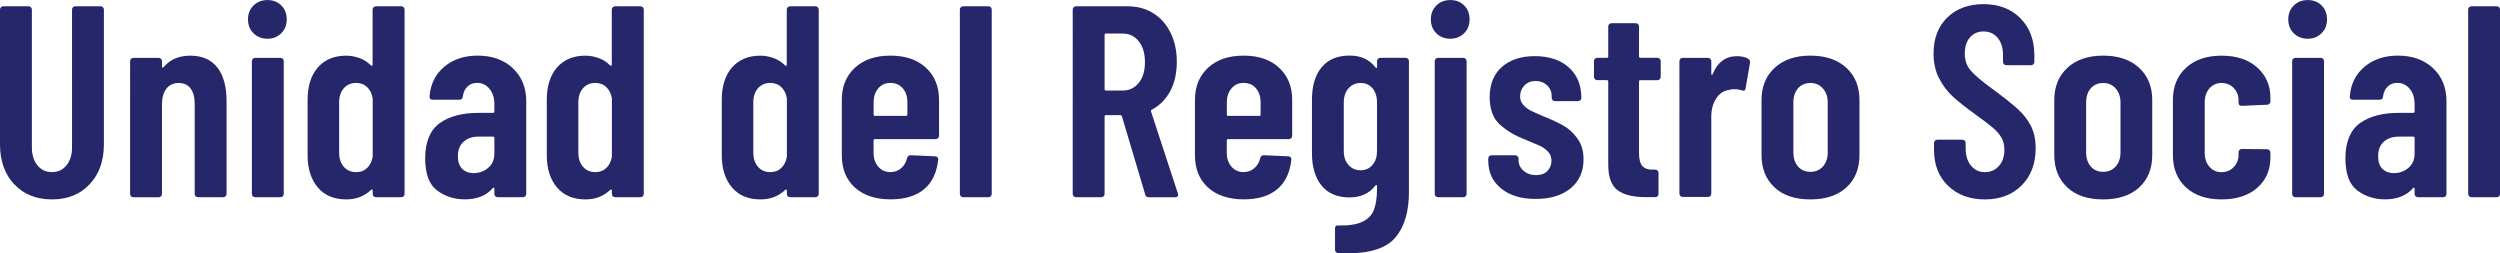 <?xml version="1.0" encoding="UTF-8"?>
<svg id="Layer_2" xmlns="http://www.w3.org/2000/svg" viewBox="0 0 476.92 48.34">
  <defs>
    <style>
      .cls-1 {
        fill: #26266b;
      }
    </style>
  </defs>
  <g id="Capa_1">
    <g>
      <path class="cls-1" d="M2.7,35.15c-1.8-1.93-2.7-4.47-2.7-7.62V1.82c0-.17.06-.32.18-.44.12-.12.27-.18.45-.18h4.82c.17,0,.32.06.45.18.12.12.18.27.18.44v26.33c0,1.39.35,2.52,1.05,3.38.7.87,1.62,1.3,2.78,1.3s2.08-.43,2.78-1.3c.7-.87,1.05-1.99,1.05-3.38V1.82c0-.17.06-.32.18-.44.12-.12.27-.18.45-.18h4.82c.17,0,.32.06.45.18.12.12.18.27.18.44v25.71c0,3.16-.91,5.7-2.72,7.62-1.82,1.93-4.21,2.89-7.18,2.89s-5.41-.96-7.2-2.89Z"/>
      <path class="cls-1" d="M41.47,12.88c1.17,1.51,1.75,3.65,1.75,6.43v17.69c0,.17-.06.32-.18.44-.12.12-.27.18-.45.18h-4.82c-.18,0-.32-.06-.45-.18-.12-.12-.18-.27-.18-.44v-17.22c0-1.25-.26-2.22-.79-2.91-.52-.69-1.28-1.04-2.25-1.04s-1.8.36-2.36,1.09c-.56.73-.84,1.74-.84,3.02v17.07c0,.17-.06.32-.18.44-.12.12-.27.18-.45.18h-4.82c-.17,0-.32-.06-.45-.18-.12-.12-.18-.27-.18-.44V11.66c0-.17.06-.32.18-.44.12-.12.27-.18.45-.18h4.82c.17,0,.32.06.45.18.12.12.18.27.18.44v1.04c0,.1.04.17.13.18.09.02.18-.04.29-.18,1.19-1.39,2.85-2.08,4.98-2.08,2.27,0,3.99.75,5.16,2.26Z"/>
      <path class="cls-1" d="M48.36,6.35c-.7-.69-1.05-1.58-1.05-2.65s.35-1.96,1.05-2.65c.7-.69,1.59-1.04,2.67-1.04s1.96.35,2.65,1.04c.68.69,1.02,1.58,1.02,2.65s-.35,1.96-1.05,2.65c-.7.69-1.57,1.04-2.62,1.04s-1.97-.35-2.67-1.04ZM48.23,37.44c-.12-.12-.18-.27-.18-.44V11.66c0-.17.06-.32.18-.44.12-.12.27-.18.45-.18h4.82c.17,0,.32.06.45.18.12.12.18.27.18.44v25.34c0,.17-.06.32-.18.44-.12.12-.27.18-.45.18h-4.82c-.18,0-.32-.06-.45-.18Z"/>
      <path class="cls-1" d="M71.28,1.38c.12-.12.27-.18.45-.18h4.82c.17,0,.32.06.45.18.12.12.18.27.18.44v35.18c0,.17-.06.32-.18.44-.12.12-.27.18-.45.18h-4.82c-.18,0-.32-.06-.45-.18-.12-.12-.18-.27-.18-.44v-.62c0-.1-.04-.17-.1-.21-.07-.03-.14-.02-.21.05-1.26,1.21-2.83,1.82-4.72,1.82-2.34,0-4.16-.76-5.45-2.29-1.29-1.53-1.94-3.57-1.94-6.14v-10.56c0-2.64.66-4.7,1.96-6.19,1.31-1.49,3.12-2.24,5.42-2.24.8,0,1.62.15,2.46.44.84.29,1.59.77,2.25,1.43.07.07.14.09.21.05.07-.03.1-.1.1-.21V1.82c0-.17.06-.32.18-.44ZM70.05,32.03c.56-.54.91-1.26,1.05-2.16v-11.08c-.14-.9-.49-1.62-1.05-2.16-.56-.54-1.26-.81-2.1-.81-.98,0-1.76.34-2.36,1.01-.59.68-.89,1.57-.89,2.68v9.63c0,1.11.3,2,.89,2.68.59.68,1.38,1.02,2.36,1.02.84,0,1.54-.27,2.1-.81Z"/>
      <path class="cls-1" d="M97.82,13.01c1.71,1.6,2.57,3.69,2.57,6.3v17.69c0,.17-.06.32-.18.44-.12.12-.27.18-.45.18h-4.82c-.18,0-.32-.06-.45-.18-.12-.12-.18-.27-.18-.44v-.99c0-.1-.04-.17-.1-.21-.07-.03-.14,0-.21.1-1.22,1.42-3,2.13-5.34,2.13-1.99,0-3.75-.56-5.27-1.69-1.52-1.13-2.28-3.18-2.28-6.17s.92-5.34,2.75-6.66c1.83-1.32,4.32-1.98,7.47-1.98h2.72c.17,0,.26-.09.26-.26v-1.35c0-1.25-.31-2.25-.94-2.99-.63-.75-1.41-1.12-2.36-1.12-.73,0-1.34.23-1.83.7-.49.47-.79,1.1-.89,1.9-.04.42-.26.62-.68.62h-5.08c-.42,0-.61-.21-.58-.62.17-2.36,1.11-4.25,2.8-5.67,1.69-1.42,3.82-2.13,6.37-2.13,2.76,0,4.99.8,6.71,2.39ZM93.1,32.05c.8-.66,1.21-1.58,1.21-2.76v-2.97c0-.17-.09-.26-.26-.26h-2.72c-1.19,0-2.15.32-2.88.96-.73.64-1.1,1.57-1.1,2.78,0,1.08.28,1.88.84,2.42.56.54,1.27.81,2.15.81,1.05,0,1.97-.33,2.78-.99Z"/>
      <path class="cls-1" d="M116.91,1.38c.12-.12.27-.18.45-.18h4.82c.17,0,.32.06.45.18.12.12.18.27.18.44v35.18c0,.17-.06.32-.18.44-.12.12-.27.18-.45.18h-4.82c-.18,0-.32-.06-.45-.18-.12-.12-.18-.27-.18-.44v-.62c0-.1-.04-.17-.1-.21-.07-.03-.14-.02-.21.05-1.26,1.21-2.83,1.82-4.72,1.82-2.34,0-4.16-.76-5.45-2.29-1.29-1.53-1.94-3.57-1.94-6.14v-10.56c0-2.64.66-4.7,1.96-6.19,1.31-1.49,3.12-2.24,5.42-2.24.8,0,1.62.15,2.46.44.84.29,1.59.77,2.25,1.43.07.07.14.09.21.05.07-.03.1-.1.1-.21V1.82c0-.17.06-.32.18-.44ZM115.68,32.03c.56-.54.91-1.26,1.05-2.16v-11.08c-.14-.9-.49-1.62-1.05-2.16-.56-.54-1.26-.81-2.1-.81-.98,0-1.76.34-2.36,1.01-.59.68-.89,1.57-.89,2.68v9.63c0,1.11.3,2,.89,2.68.59.68,1.38,1.02,2.36,1.02.84,0,1.54-.27,2.1-.81Z"/>
      <path class="cls-1" d="M150.29,1.38c.12-.12.27-.18.45-.18h4.82c.17,0,.32.06.45.18.12.12.18.27.18.44v35.18c0,.17-.06.32-.18.44-.12.12-.27.18-.45.18h-4.82c-.18,0-.32-.06-.45-.18-.12-.12-.18-.27-.18-.44v-.62c0-.1-.04-.17-.1-.21-.07-.03-.14-.02-.21.05-1.26,1.21-2.83,1.82-4.72,1.82-2.34,0-4.16-.76-5.45-2.29-1.29-1.53-1.94-3.57-1.94-6.14v-10.56c0-2.64.66-4.7,1.96-6.19,1.31-1.49,3.12-2.24,5.42-2.24.8,0,1.62.15,2.46.44.84.29,1.59.77,2.25,1.43.07.07.14.09.21.05.07-.03.1-.1.1-.21V1.82c0-.17.06-.32.18-.44ZM149.06,32.03c.56-.54.91-1.26,1.05-2.16v-11.08c-.14-.9-.49-1.62-1.05-2.16-.56-.54-1.26-.81-2.1-.81-.98,0-1.76.34-2.36,1.01-.59.68-.89,1.57-.89,2.68v9.63c0,1.11.3,2,.89,2.68.59.68,1.38,1.02,2.36,1.02.84,0,1.54-.27,2.1-.81Z"/>
      <path class="cls-1" d="M178.94,26.36c-.12.12-.27.18-.45.18h-11.58c-.18,0-.26.09-.26.26v2.34c0,1.08.3,1.96.89,2.65.59.69,1.36,1.04,2.31,1.04.8,0,1.49-.25,2.07-.75.58-.5.95-1.15,1.13-1.95.1-.35.33-.52.68-.52l4.66.21c.17,0,.32.06.45.18.12.12.17.29.13.49-.25,2.43-1.14,4.29-2.67,5.59-1.54,1.3-3.69,1.95-6.44,1.95s-5.13-.75-6.78-2.26c-1.66-1.51-2.49-3.56-2.49-6.17v-10.56c0-2.53.83-4.57,2.49-6.11,1.66-1.54,3.92-2.32,6.78-2.32s5.13.77,6.79,2.32c1.66,1.54,2.49,3.58,2.49,6.11v6.87c0,.17-.06.32-.18.44ZM167.55,16.86c-.59.69-.89,1.58-.89,2.65v2.34c0,.17.09.26.26.26h5.92c.17,0,.26-.09.26-.26v-2.34c0-1.11-.3-2-.89-2.68-.59-.68-1.38-1.01-2.36-1.01s-1.71.35-2.31,1.04Z"/>
      <path class="cls-1" d="M183.29,37.44c-.12-.12-.18-.27-.18-.44V1.82c0-.17.06-.32.18-.44.12-.12.27-.18.45-.18h4.82c.17,0,.32.06.45.18.12.12.18.27.18.44v35.18c0,.17-.06.32-.18.44-.12.12-.27.18-.45.18h-4.82c-.18,0-.32-.06-.45-.18Z"/>
      <path class="cls-1" d="M218.47,37.1l-4.45-14.93c-.07-.14-.16-.21-.26-.21h-2.78c-.17,0-.26.09-.26.26v14.78c0,.17-.06.32-.18.44-.12.12-.27.18-.45.18h-4.82c-.18,0-.32-.06-.45-.18-.12-.12-.18-.27-.18-.44V1.82c0-.17.06-.32.18-.44.12-.12.27-.18.45-.18h9.85c1.85,0,3.48.44,4.9,1.33,1.41.88,2.51,2.13,3.3,3.75.79,1.61,1.18,3.46,1.18,5.54s-.42,4.01-1.26,5.57c-.84,1.56-2.01,2.74-3.51,3.54-.14.04-.19.14-.16.31l5.13,15.66c.03.07.05.16.05.26,0,.31-.19.47-.58.47h-5.03c-.35,0-.58-.17-.68-.52ZM210.72,6.66v10.35c0,.17.09.26.26.26h3.2c1.26,0,2.28-.49,3.06-1.46.79-.97,1.18-2.29,1.18-3.95s-.39-2.99-1.18-3.98c-.79-.99-1.81-1.48-3.06-1.48h-3.2c-.17,0-.26.09-.26.26Z"/>
      <path class="cls-1" d="M246.32,26.36c-.12.12-.27.18-.45.18h-11.58c-.17,0-.26.09-.26.26v2.34c0,1.08.3,1.96.89,2.65.59.69,1.36,1.04,2.3,1.04.8,0,1.49-.25,2.07-.75.58-.5.95-1.15,1.13-1.95.1-.35.33-.52.68-.52l4.66.21c.17,0,.32.06.45.18.12.12.16.29.13.49-.25,2.43-1.14,4.29-2.67,5.59-1.54,1.3-3.68,1.95-6.44,1.95s-5.13-.75-6.78-2.26c-1.66-1.51-2.49-3.56-2.49-6.17v-10.56c0-2.53.83-4.57,2.49-6.11,1.66-1.54,3.92-2.32,6.78-2.32s5.13.77,6.79,2.32c1.66,1.54,2.49,3.58,2.49,6.11v6.87c0,.17-.06.32-.18.44ZM234.93,16.86c-.59.69-.89,1.58-.89,2.65v2.34c0,.17.09.26.26.26h5.92c.17,0,.26-.09.26-.26v-2.34c0-1.11-.3-2-.89-2.68-.59-.68-1.38-1.01-2.36-1.01s-1.71.35-2.3,1.04Z"/>
      <path class="cls-1" d="M262.88,11.21c.12-.12.27-.18.45-.18h4.82c.17,0,.32.06.45.18.12.12.18.27.18.44v24.98c0,3.75-.86,6.63-2.57,8.66-1.71,2.03-4.77,3.04-9.17,3.04-.77,0-1.35-.02-1.73-.05-.42-.03-.63-.26-.63-.68v-4.01c0-.45.23-.64.68-.57,1.99.03,3.52-.21,4.58-.73,1.07-.52,1.79-1.28,2.17-2.29.38-1.01.58-2.32.58-3.96v-.57c0-.1-.04-.16-.11-.18s-.14.03-.21.13c-1.15,1.49-2.79,2.24-4.92,2.24-2.34,0-4.12-.75-5.34-2.26-1.22-1.51-1.83-3.56-1.83-6.17v-10.2c0-2.67.62-4.74,1.86-6.22,1.24-1.47,3.01-2.21,5.32-2.21,2.13,0,3.77.75,4.92,2.24.07.1.14.15.21.13.07-.02.11-.08.11-.18v-1.14c0-.17.06-.32.18-.44ZM261.83,31.46c.58-.68.86-1.55.86-2.63v-9.31c0-1.11-.29-2-.86-2.68-.58-.68-1.34-1.01-2.28-1.01s-1.71.35-2.31,1.04c-.59.69-.89,1.58-.89,2.65v9.31c0,1.08.3,1.95.89,2.63.59.68,1.36,1.02,2.31,1.02s1.7-.34,2.28-1.02Z"/>
      <path class="cls-1" d="M274.01,6.35c-.7-.69-1.05-1.58-1.05-2.65s.35-1.96,1.05-2.65c.7-.69,1.59-1.04,2.67-1.04s1.96.35,2.65,1.04c.68.69,1.02,1.58,1.02,2.65s-.35,1.96-1.05,2.65c-.7.69-1.57,1.04-2.62,1.04s-1.97-.35-2.67-1.04ZM273.88,37.44c-.12-.12-.18-.27-.18-.44V11.66c0-.17.06-.32.18-.44.12-.12.27-.18.45-.18h4.82c.17,0,.32.06.45.18.12.12.18.27.18.44v25.34c0,.17-.06.32-.18.44-.12.12-.27.18-.45.18h-4.82c-.17,0-.32-.06-.45-.18Z"/>
      <path class="cls-1" d="M286.37,35.96c-1.64-1.32-2.46-3.1-2.46-5.36v-.36c0-.17.06-.32.18-.44.12-.12.27-.18.45-.18h4.51c.17,0,.32.06.45.18.12.12.18.27.18.44v.26c0,.83.32,1.53.97,2.08.65.56,1.44.83,2.38.83s1.62-.26,2.15-.78c.52-.52.79-1.18.79-1.98,0-.69-.23-1.27-.68-1.74-.46-.47-.94-.82-1.47-1.07-.52-.24-1.47-.64-2.83-1.2-1.99-.76-3.62-1.73-4.9-2.91-1.28-1.18-1.91-2.93-1.91-5.26s.78-4.33,2.33-5.7c1.55-1.37,3.66-2.06,6.31-2.06s4.88.72,6.47,2.16c1.59,1.44,2.38,3.37,2.38,5.8,0,.17-.06.32-.18.44-.12.12-.27.18-.45.18h-4.4c-.17,0-.32-.06-.45-.18-.12-.12-.18-.27-.18-.44v-.31c0-.83-.29-1.53-.87-2.08-.58-.55-1.3-.83-2.17-.83s-1.63.29-2.17.86c-.54.57-.81,1.26-.81,2.06,0,.66.21,1.21.63,1.67.42.45.89.81,1.41,1.07.52.26,1.4.65,2.62,1.17,1.47.59,2.7,1.17,3.69,1.74s1.87,1.39,2.62,2.45c.75,1.06,1.13,2.37,1.13,3.93,0,2.32-.82,4.16-2.46,5.52-1.64,1.35-3.86,2.03-6.65,2.03s-4.96-.66-6.6-1.98Z"/>
      <path class="cls-1" d="M316.63,15.12c-.12.12-.27.18-.45.18h-3.25c-.17,0-.26.09-.26.26v13.63c0,1.21.23,2.06.68,2.52s1.13.69,2.04.65h.37c.17,0,.32.06.45.18.12.12.18.27.18.44v4.01c0,.17-.06.32-.18.44-.12.12-.27.18-.45.18h-1.78c-2.38,0-4.17-.43-5.37-1.3s-1.81-2.5-1.81-4.89v-15.87c0-.17-.09-.26-.26-.26h-1.83c-.18,0-.32-.06-.45-.18-.12-.12-.18-.27-.18-.44v-3.02c0-.17.06-.32.18-.44.12-.12.27-.18.45-.18h1.83c.17,0,.26-.09.26-.26v-5.72c0-.17.06-.32.18-.44.12-.12.27-.18.45-.18h4.61c.17,0,.32.06.45.18.12.12.18.27.18.44v5.72c0,.17.09.26.26.26h3.25c.17,0,.32.06.45.18.12.12.18.27.18.44v3.02c0,.17-.06.32-.18.44Z"/>
      <path class="cls-1" d="M333.53,11.24c.28.17.38.43.31.78l-.84,4.84c-.04.42-.28.54-.73.36-.49-.14-.94-.21-1.36-.21s-.8.05-1.15.16c-.98.14-1.77.69-2.38,1.64-.61.95-.92,2.09-.92,3.41v14.73c0,.17-.06.32-.18.44-.12.12-.27.18-.45.18h-4.82c-.18,0-.32-.06-.45-.18-.12-.12-.18-.27-.18-.44V11.66c0-.17.06-.32.18-.44.12-.12.27-.18.45-.18h4.82c.17,0,.32.06.45.18.12.12.18.27.18.44v2.39c0,.14.04.22.11.23.07.02.12-.04.16-.18.94-2.25,2.48-3.38,4.61-3.38.94,0,1.68.17,2.2.52Z"/>
      <path class="cls-1" d="M338.53,35.75c-1.66-1.53-2.49-3.59-2.49-6.19v-10.46c0-2.57.84-4.62,2.51-6.17,1.68-1.54,3.95-2.32,6.81-2.32s5.19.77,6.86,2.32c1.68,1.54,2.51,3.6,2.51,6.17v10.46c0,2.6-.83,4.67-2.49,6.19s-3.96,2.29-6.89,2.29-5.18-.76-6.84-2.29ZM347.75,31.77c.61-.68.92-1.57.92-2.68v-9.57c0-1.08-.31-1.96-.92-2.65-.61-.69-1.41-1.04-2.38-1.04s-1.76.34-2.36,1.01c-.59.68-.89,1.57-.89,2.68v9.57c0,1.11.3,2,.89,2.68.59.68,1.38,1.01,2.36,1.01s1.77-.34,2.38-1.01Z"/>
      <path class="cls-1" d="M371.62,35.44c-1.78-1.73-2.67-4.01-2.67-6.82v-1.35c0-.17.06-.32.18-.44.12-.12.27-.18.45-.18h4.77c.17,0,.32.06.45.18.12.12.18.27.18.44v1.04c0,1.35.34,2.45,1.02,3.28s1.56,1.25,2.65,1.25,1.97-.39,2.67-1.17c.7-.78,1.05-1.81,1.05-3.1,0-.9-.19-1.68-.58-2.34-.38-.66-.93-1.28-1.62-1.87-.7-.59-1.82-1.44-3.35-2.55-1.75-1.25-3.15-2.36-4.22-3.33-1.07-.97-1.96-2.14-2.67-3.51-.72-1.37-1.07-2.96-1.07-4.76,0-2.88.87-5.17,2.62-6.87,1.75-1.7,4.05-2.55,6.92-2.55s5.24.89,7.02,2.68c1.78,1.79,2.67,4.15,2.67,7.1v1.25c0,.17-.06.32-.18.44-.12.12-.27.18-.45.18h-4.72c-.17,0-.32-.06-.45-.18-.12-.12-.18-.27-.18-.44v-1.35c0-1.35-.34-2.44-1.02-3.25-.68-.81-1.58-1.22-2.7-1.22-1.05,0-1.9.37-2.57,1.12-.66.75-1,1.78-1,3.1,0,1.25.36,2.31,1.07,3.17.71.87,2.12,2.06,4.22,3.59,2.13,1.56,3.74,2.84,4.82,3.82,1.08.99,1.92,2.07,2.52,3.25.59,1.18.89,2.58.89,4.21,0,2.95-.89,5.32-2.67,7.1-1.78,1.79-4.12,2.68-7.02,2.68s-5.24-.87-7.02-2.6Z"/>
      <path class="cls-1" d="M394.38,35.75c-1.66-1.53-2.49-3.59-2.49-6.19v-10.46c0-2.57.84-4.62,2.51-6.17,1.68-1.54,3.95-2.32,6.81-2.32s5.19.77,6.86,2.32c1.68,1.54,2.51,3.6,2.51,6.17v10.46c0,2.6-.83,4.67-2.49,6.19s-3.96,2.29-6.89,2.29-5.18-.76-6.84-2.29ZM403.6,31.77c.61-.68.92-1.57.92-2.68v-9.57c0-1.08-.31-1.96-.92-2.65-.61-.69-1.41-1.04-2.38-1.04s-1.76.34-2.36,1.01c-.59.68-.89,1.57-.89,2.68v9.57c0,1.11.3,2,.89,2.68.59.68,1.38,1.01,2.36,1.01s1.77-.34,2.38-1.01Z"/>
      <path class="cls-1" d="M417.01,35.75c-1.66-1.53-2.49-3.59-2.49-6.19v-10.51c0-2.53.83-4.57,2.49-6.11,1.66-1.54,3.92-2.32,6.79-2.32s5.13.75,6.81,2.26,2.51,3.43,2.51,5.75v.73c0,.17-.06.32-.18.44-.12.12-.27.18-.45.18l-4.82.21c-.42,0-.63-.21-.63-.62v-.52c0-.87-.31-1.62-.92-2.26-.61-.64-1.39-.96-2.33-.96s-1.71.35-2.31,1.04c-.59.69-.89,1.58-.89,2.65v9.63c0,1.08.3,1.96.89,2.65.59.69,1.36,1.04,2.31,1.04s1.72-.32,2.33-.96c.61-.64.92-1.41.92-2.32v-.52c0-.17.06-.32.18-.44.12-.12.27-.18.45-.18l4.82.05c.17,0,.32.06.45.18.12.12.18.27.18.44v.94c0,2.39-.84,4.33-2.51,5.8s-3.95,2.21-6.81,2.21-5.13-.76-6.79-2.29Z"/>
      <path class="cls-1" d="M437.58,6.35c-.7-.69-1.05-1.58-1.05-2.65s.35-1.96,1.05-2.65c.7-.69,1.59-1.04,2.67-1.04s1.96.35,2.65,1.04c.68.69,1.02,1.58,1.02,2.65s-.35,1.96-1.05,2.65c-.7.69-1.57,1.04-2.62,1.04s-1.97-.35-2.67-1.04ZM437.45,37.44c-.12-.12-.18-.27-.18-.44V11.66c0-.17.06-.32.18-.44.12-.12.27-.18.45-.18h4.82c.17,0,.32.06.45.18.12.12.18.27.18.44v25.34c0,.17-.06.32-.18.44-.12.12-.27.18-.45.18h-4.82c-.17,0-.32-.06-.45-.18Z"/>
      <path class="cls-1" d="M464.14,13.01c1.71,1.6,2.57,3.69,2.57,6.3v17.69c0,.17-.06.32-.18.44-.12.12-.27.18-.45.18h-4.82c-.17,0-.32-.06-.45-.18-.12-.12-.18-.27-.18-.44v-.99c0-.1-.04-.17-.11-.21-.07-.03-.14,0-.21.1-1.22,1.42-3,2.13-5.34,2.13-1.99,0-3.75-.56-5.26-1.69-1.52-1.13-2.28-3.18-2.28-6.17s.92-5.34,2.75-6.66c1.83-1.32,4.32-1.98,7.47-1.98h2.72c.17,0,.26-.09.26-.26v-1.35c0-1.25-.31-2.25-.94-2.99-.63-.75-1.42-1.12-2.36-1.12-.73,0-1.35.23-1.83.7-.49.47-.79,1.1-.89,1.9-.04.42-.26.62-.68.62h-5.08c-.42,0-.61-.21-.58-.62.17-2.36,1.11-4.25,2.8-5.67,1.69-1.42,3.82-2.13,6.37-2.13,2.76,0,4.99.8,6.71,2.39ZM459.42,32.05c.8-.66,1.21-1.58,1.21-2.76v-2.97c0-.17-.09-.26-.26-.26h-2.72c-1.19,0-2.15.32-2.88.96-.73.64-1.1,1.57-1.1,2.78,0,1.08.28,1.88.84,2.42.56.54,1.27.81,2.15.81,1.05,0,1.97-.33,2.78-.99Z"/>
      <path class="cls-1" d="M471.03,37.44c-.12-.12-.18-.27-.18-.44V1.82c0-.17.06-.32.18-.44.12-.12.27-.18.45-.18h4.82c.17,0,.32.06.45.18.12.12.18.27.18.44v35.18c0,.17-.06.32-.18.44-.12.12-.27.18-.45.18h-4.82c-.17,0-.32-.06-.45-.18Z"/>
    </g>
  </g>
</svg>